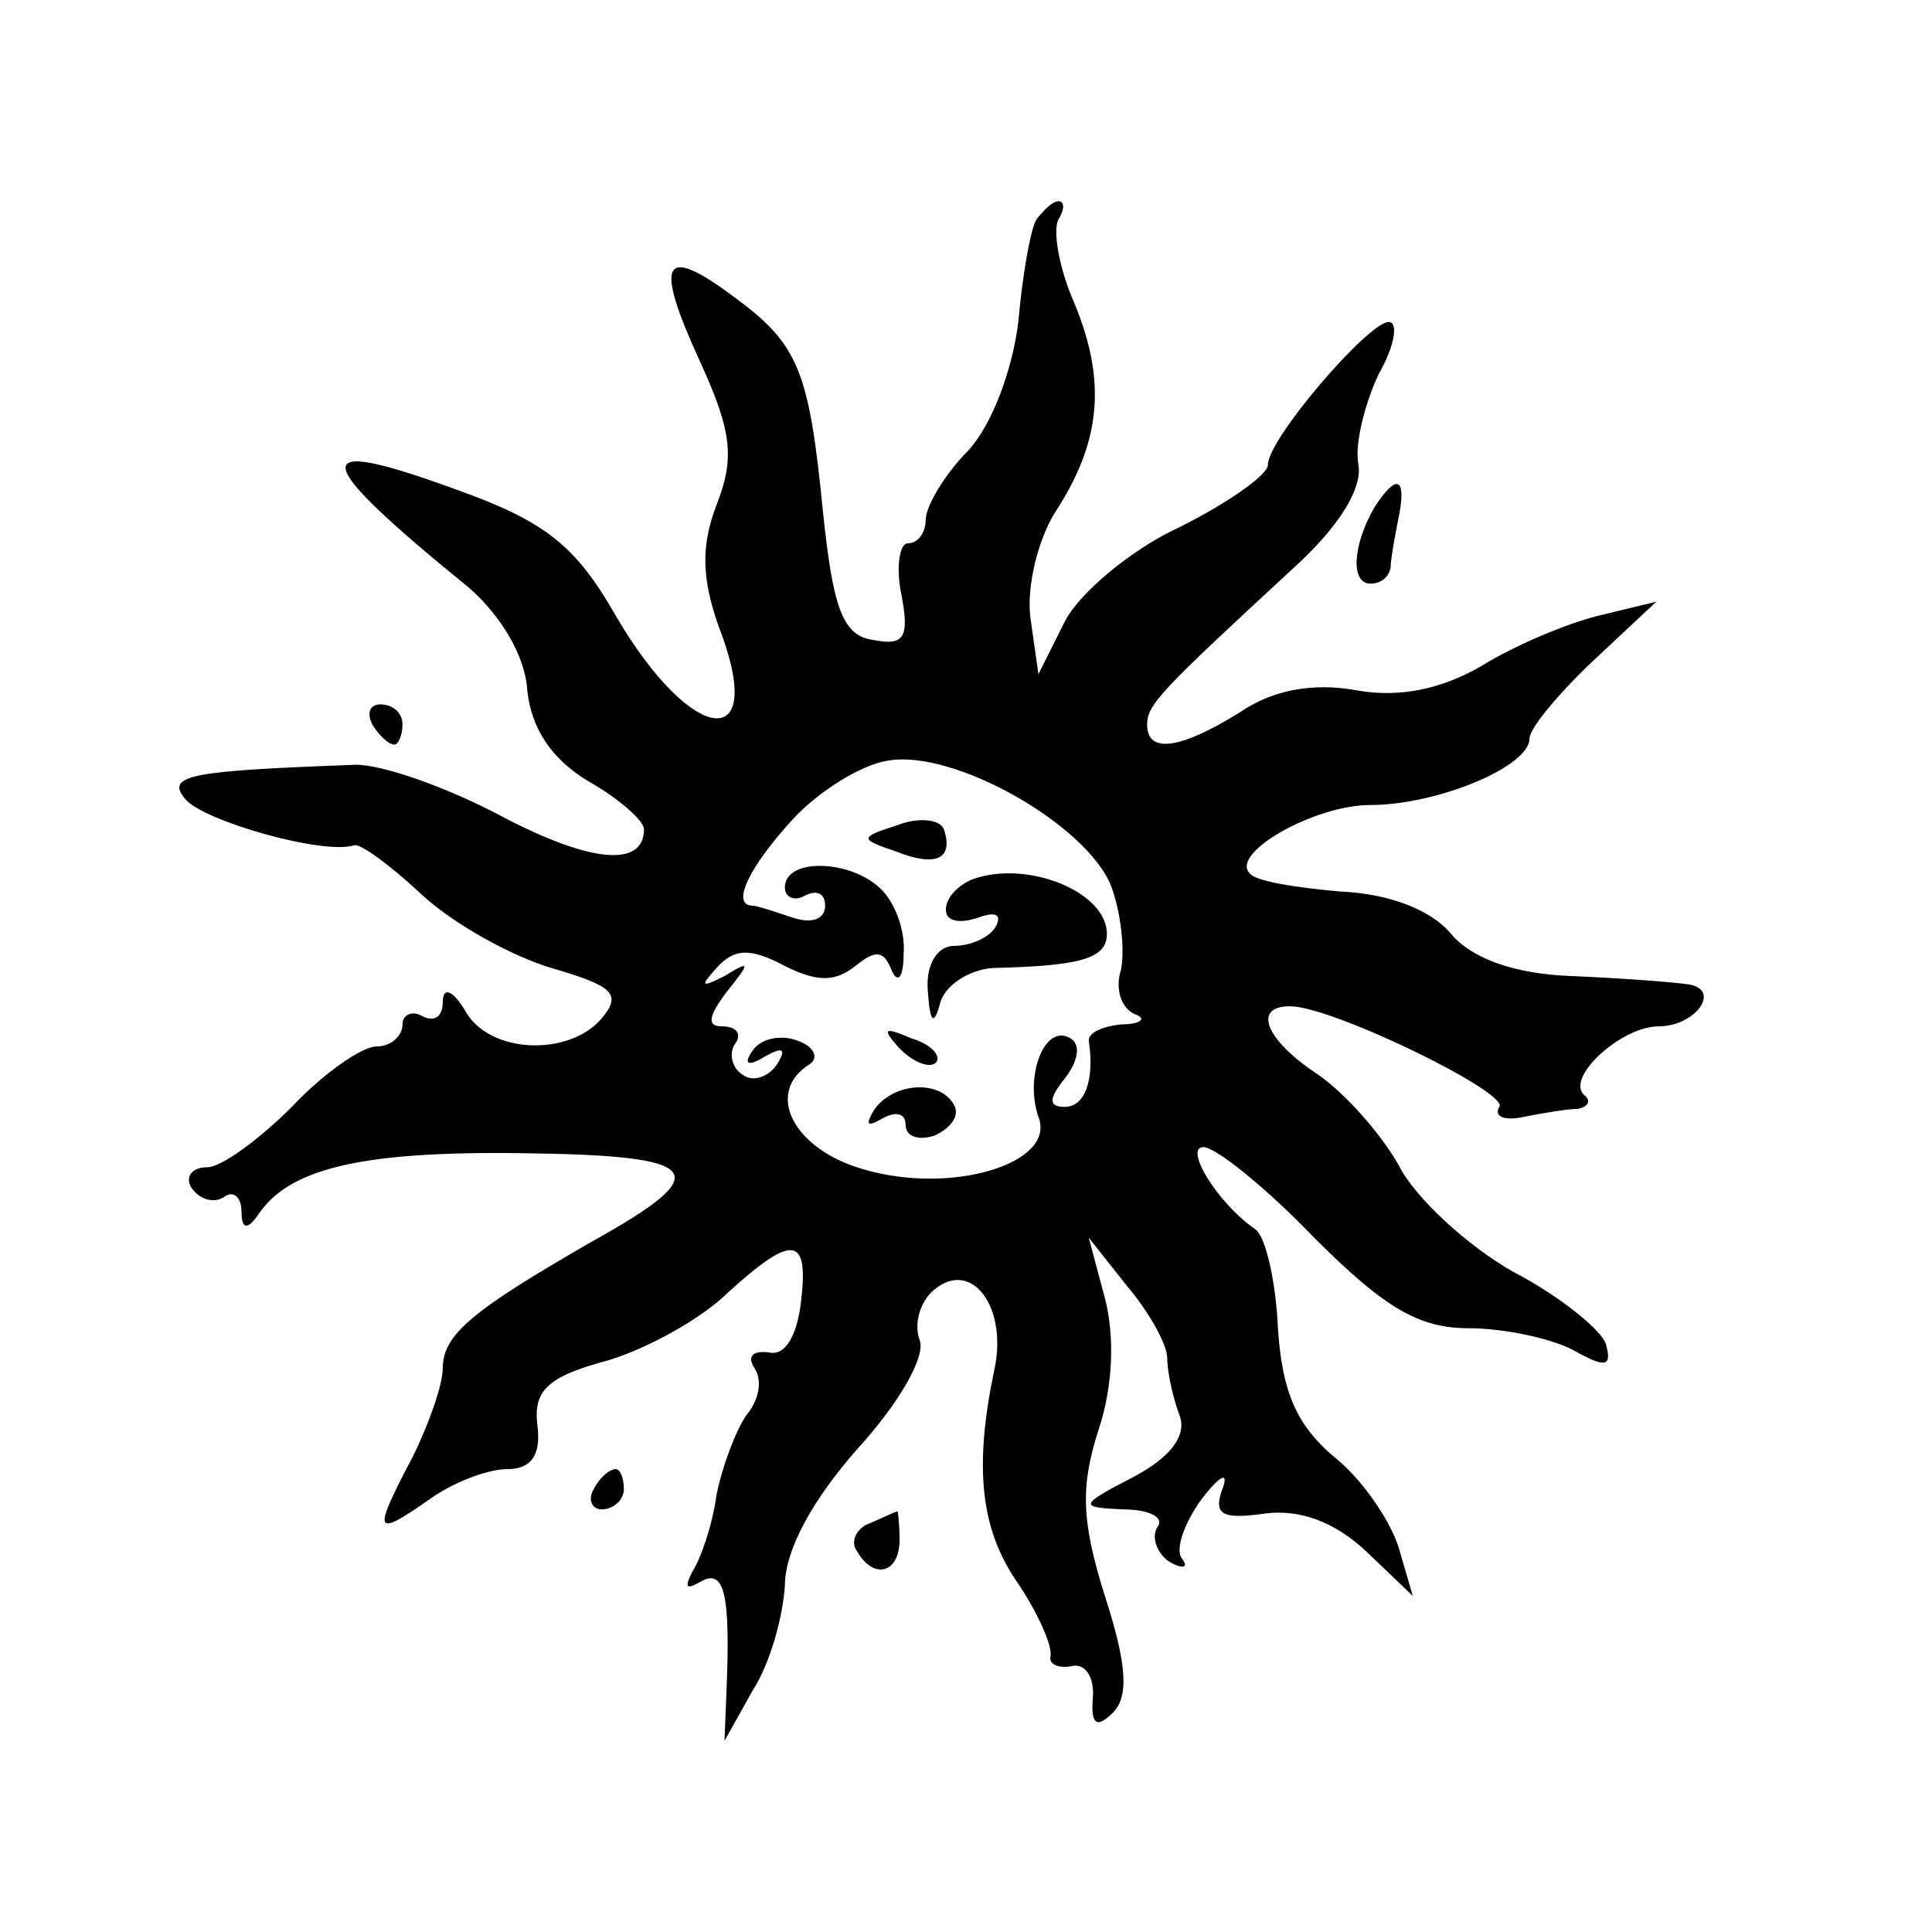 <?xml version="1.0" standalone="no"?>
<!DOCTYPE svg PUBLIC "-//W3C//DTD SVG 20010904//EN"
 "http://www.w3.org/TR/2001/REC-SVG-20010904/DTD/svg10.dtd">
<svg version="1.0" xmlns="http://www.w3.org/2000/svg"
 width="96pt" height="96pt" viewBox="0 0 96 96"
 preserveAspectRatio="xMidYMid meet">
<g transform="translate(0,96) scale(0.1,-0.1)"
fill="#000000" stroke="none">
<path d="M515 851 c-3 -5 -7 -28 -9 -51 -3 -24 -13 -51 -25 -64 -12 -12 -21
-28 -21 -34 0 -7 -4 -12 -9 -12 -4 0 -6 -12 -3 -26 4 -21 1 -25 -14 -22 -15 2
-20 15 -25 63 -7 71 -12 84 -45 108 -35 26 -39 17 -16 -33 16 -35 17 -48 8
-71 -8 -21 -7 -37 1 -60 25 -64 -13 -60 -51 5 -20 35 -35 47 -80 63 -74 27
-73 16 7 -49 16 -14 28 -34 29 -51 2 -19 12 -34 30 -45 16 -9 28 -20 28 -24 0
-19 -26 -17 -70 6 -28 15 -60 26 -73 26 -82 -3 -95 -5 -85 -17 9 -11 69 -28
84 -23 3 1 18 -10 33 -24 16 -15 45 -31 65 -37 31 -9 35 -13 25 -25 -16 -19
-56 -18 -68 4 -6 10 -11 12 -11 4 0 -7 -4 -10 -10 -7 -5 3 -10 1 -10 -4 0 -6
-6 -11 -13 -11 -7 0 -26 -13 -42 -30 -16 -16 -35 -30 -42 -30 -8 0 -11 -5 -8
-10 4 -6 11 -8 16 -5 5 4 9 0 9 -7 0 -9 3 -9 8 -2 15 23 50 32 130 31 92 -1
99 -9 36 -44 -59 -34 -74 -46 -74 -63 0 -8 -7 -28 -15 -44 -20 -38 -19 -40 7
-22 12 9 30 16 40 16 12 0 17 7 15 22 -2 17 5 24 35 32 20 6 47 21 60 34 32
29 40 28 36 -5 -2 -17 -8 -27 -16 -25 -8 1 -11 -2 -7 -8 4 -6 2 -16 -4 -23 -5
-7 -12 -25 -15 -40 -2 -15 -8 -32 -12 -38 -4 -8 -3 -9 4 -5 12 7 15 -6 13 -54
l-1 -25 14 25 c9 14 15 37 16 52 0 18 14 43 36 68 21 23 34 46 31 54 -3 8 0
19 7 25 19 16 37 -9 30 -40 -10 -48 -7 -79 12 -106 10 -15 17 -31 16 -36 -1
-4 4 -6 10 -5 7 2 12 -5 11 -16 -1 -13 2 -15 10 -7 8 8 7 24 -4 58 -12 38 -12
55 -3 83 7 21 8 46 3 65 l-8 30 19 -24 c11 -13 20 -29 20 -36 0 -7 3 -20 6
-28 4 -10 -4 -21 -23 -31 -27 -14 -27 -15 -5 -16 13 0 21 -4 17 -9 -3 -5 0
-13 6 -17 7 -4 10 -3 6 2 -3 5 2 18 10 29 10 13 14 14 10 4 -4 -12 1 -14 22
-11 17 2 34 -4 50 -19 l23 -22 -7 24 c-4 13 -18 34 -32 45 -19 16 -26 33 -28
64 -1 23 -6 45 -11 49 -19 13 -36 41 -26 41 6 0 31 -20 55 -45 35 -35 52 -45
77 -45 17 0 41 -5 52 -11 16 -9 19 -8 16 3 -2 7 -23 24 -46 36 -23 13 -49 37
-57 53 -9 16 -27 36 -40 45 -26 17 -33 34 -14 34 21 0 109 -43 104 -50 -3 -5
3 -7 12 -5 10 2 22 4 27 4 5 1 7 4 3 7 -9 9 19 34 37 34 19 0 32 19 14 21 -7
1 -33 3 -57 4 -29 1 -50 9 -60 21 -10 12 -31 20 -55 21 -22 2 -42 5 -45 9 -10
10 32 34 60 34 33 0 79 19 79 33 0 5 14 22 32 39 l31 29 -29 -7 c-16 -4 -42
-15 -58 -25 -19 -11 -40 -16 -62 -12 -22 4 -42 0 -58 -11 -29 -18 -46 -21 -46
-6 0 10 7 17 73 78 22 20 34 39 32 51 -2 10 3 30 10 45 8 14 10 26 5 26 -10 0
-60 -58 -60 -71 0 -5 -20 -19 -44 -31 -24 -11 -50 -33 -57 -47 l-13 -26 -4 28
c-2 16 4 39 12 52 23 35 26 65 10 104 -8 18 -11 37 -8 42 3 5 3 9 0 9 -3 0 -7
-4 -11 -9z m37 -331 c5 -13 7 -32 5 -42 -3 -9 0 -19 7 -22 6 -2 3 -5 -7 -5 -9
-1 -16 -4 -16 -8 3 -20 -2 -33 -12 -33 -8 0 -8 4 0 14 7 9 8 17 3 20 -13 8
-23 -19 -16 -39 9 -23 -43 -39 -87 -26 -35 10 -49 38 -27 52 5 3 3 9 -6 12 -8
3 -18 1 -22 -5 -5 -7 -2 -8 6 -3 9 5 11 4 6 -4 -4 -6 -12 -9 -17 -5 -5 3 -7
10 -4 15 4 5 1 9 -6 9 -8 0 -7 5 2 17 12 15 12 16 -1 8 -12 -6 -12 -5 -4 4 9
10 17 10 34 1 16 -8 25 -8 35 0 10 8 14 8 18 -2 3 -7 6 -4 6 8 1 11 -4 25 -11
32 -15 15 -48 16 -48 1 0 -5 5 -7 10 -4 6 3 10 1 10 -5 0 -7 -7 -9 -16 -6 -9
3 -18 6 -20 6 -11 0 -2 19 20 43 13 14 34 27 47 29 33 6 99 -32 111 -62z"/>
<path d="M446 550 c-19 -6 -19 -7 -1 -13 20 -8 29 -4 24 11 -2 5 -13 6 -23 2z"/>
<path d="M483 523 c-7 -3 -13 -9 -13 -15 0 -6 7 -7 16 -4 8 3 12 2 9 -4 -3 -6
-13 -10 -21 -10 -8 0 -14 -9 -13 -22 1 -16 3 -18 6 -7 2 9 14 17 26 18 45 1
57 5 57 17 0 21 -40 37 -67 27z"/>
<path d="M447 439 c7 -7 15 -10 18 -7 3 3 -2 9 -12 12 -14 6 -15 5 -6 -5z"/>
<path d="M434 408 c-4 -7 -3 -8 4 -4 7 4 12 3 12 -3 0 -6 7 -8 15 -5 8 4 12
10 9 15 -7 13 -31 11 -40 -3z"/>
<path d="M683 708 c-11 -19 -12 -38 -2 -38 5 0 9 3 10 8 0 4 2 15 4 25 4 20
-1 22 -12 5z"/>
<path d="M185 600 c3 -5 8 -10 11 -10 2 0 4 5 4 10 0 6 -5 10 -11 10 -5 0 -7
-4 -4 -10z"/>
<path d="M295 220 c-3 -5 -1 -10 4 -10 6 0 11 5 11 10 0 6 -2 10 -4 10 -3 0
-8 -4 -11 -10z"/>
<path d="M432 203 c-6 -2 -10 -9 -6 -14 8 -14 21 -11 21 6 0 8 -1 15 -1 14 -1
0 -7 -3 -14 -6z"/>
</g>
</svg>
